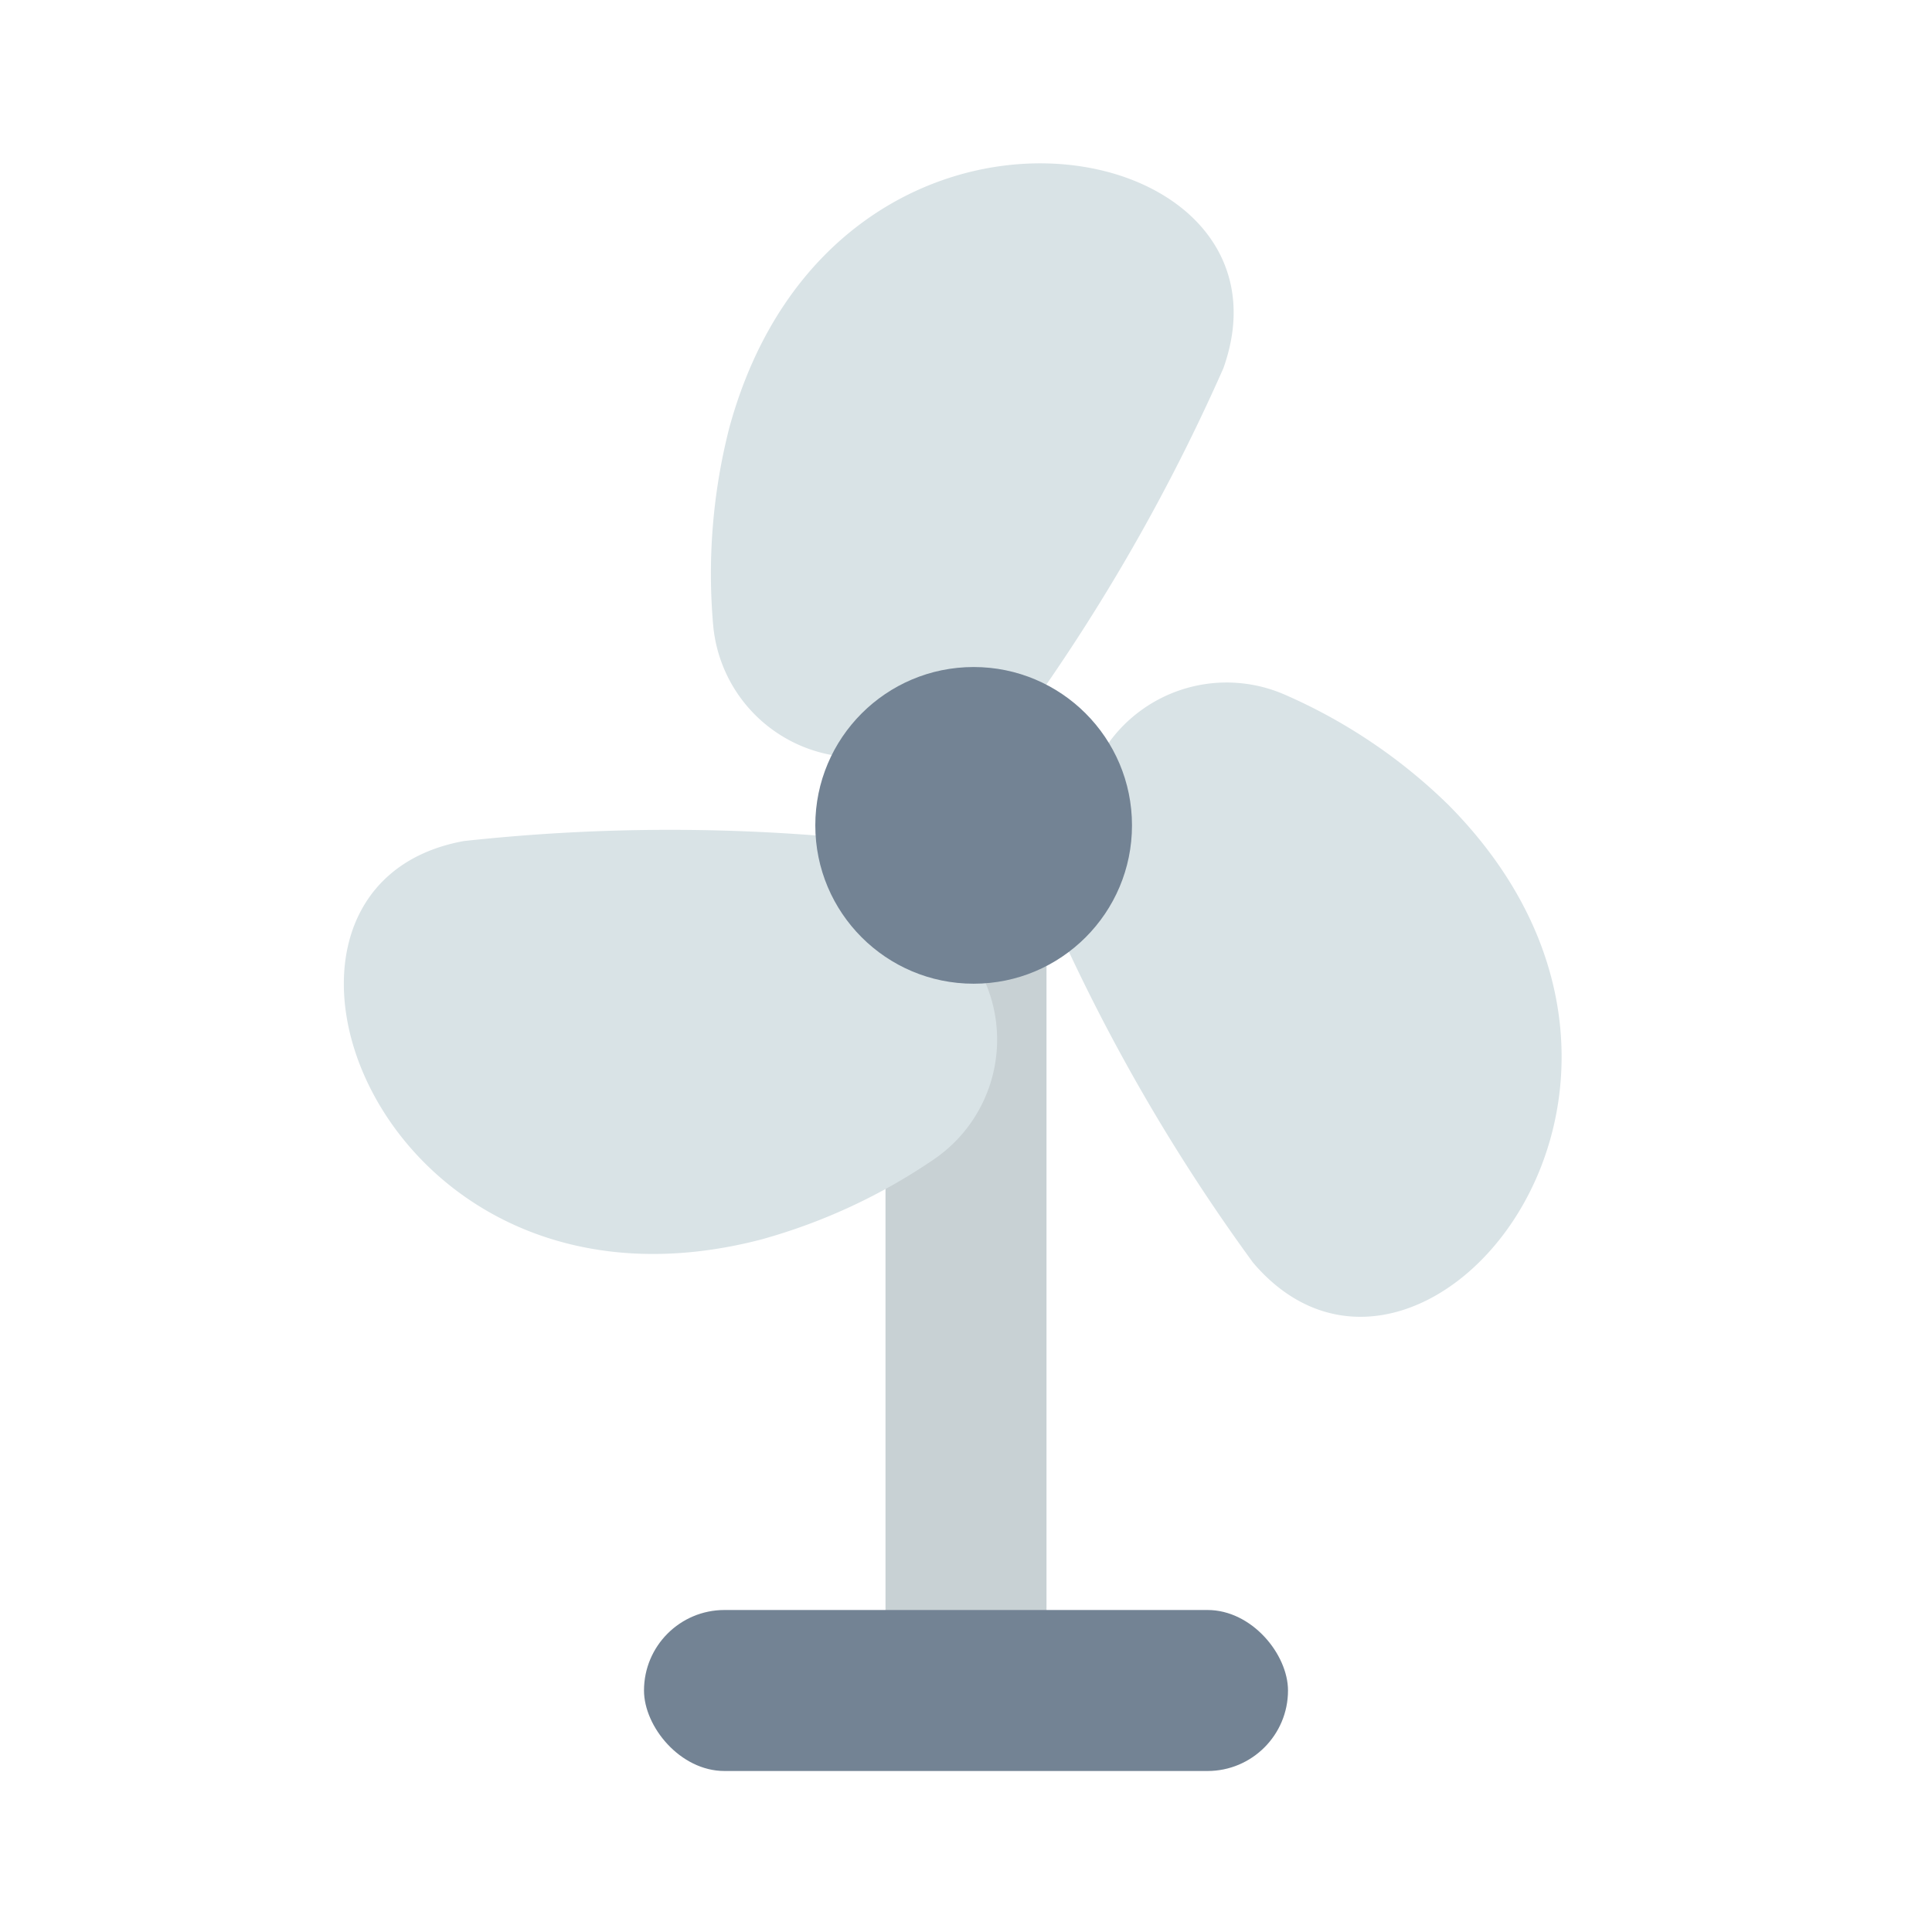 <?xml version="1.0" ?><svg data-name="Layer 23" height="24" id="Layer_23" viewBox="0 0 24 24" width="24" xmlns="http://www.w3.org/2000/svg"><title/><rect height="10" style="fill:#c8d1d4" width="2" x="11" y="11"/><path d="M11.481,10.521a23.591,23.591,0,0,0-5.72-.073c-3.111.568-1.097,6.204,3.704,4.947a7.218,7.218,0,0,0,2.146-1,1.8,1.8,0,0,0,.594-2.268C11.941,11.569,11.697,11.021,11.481,10.521Z" style="fill:#d9e3e6"/><path d="M17.997,10.003A6.779,6.779,0,0,0,15.964,8.631a1.806,1.806,0,0,0-2.216.632c-.341.487-.679.951-.989,1.367A23.376,23.376,0,0,0,15.565,15.684C17.612,18.094,21.486,13.532,17.997,10.003Z" style="fill:#d9e3e6"/><path d="M9.061,5.309a7.313,7.313,0,0,0-.202,2.455,1.804,1.804,0,0,0,1.654,1.639c.603.054,1.18.117,1.695.18a23.974,23.974,0,0,0,2.989-5.008C16.261,1.597,10.373.523,9.061,5.309Z" style="fill:#d9e3e6"/><circle cx="12.095" cy="10.253" r="1.967" style="fill:#738394"/><rect height="2" rx="1" ry="1" style="fill:#738394" width="8" x="8" y="20"/></svg>